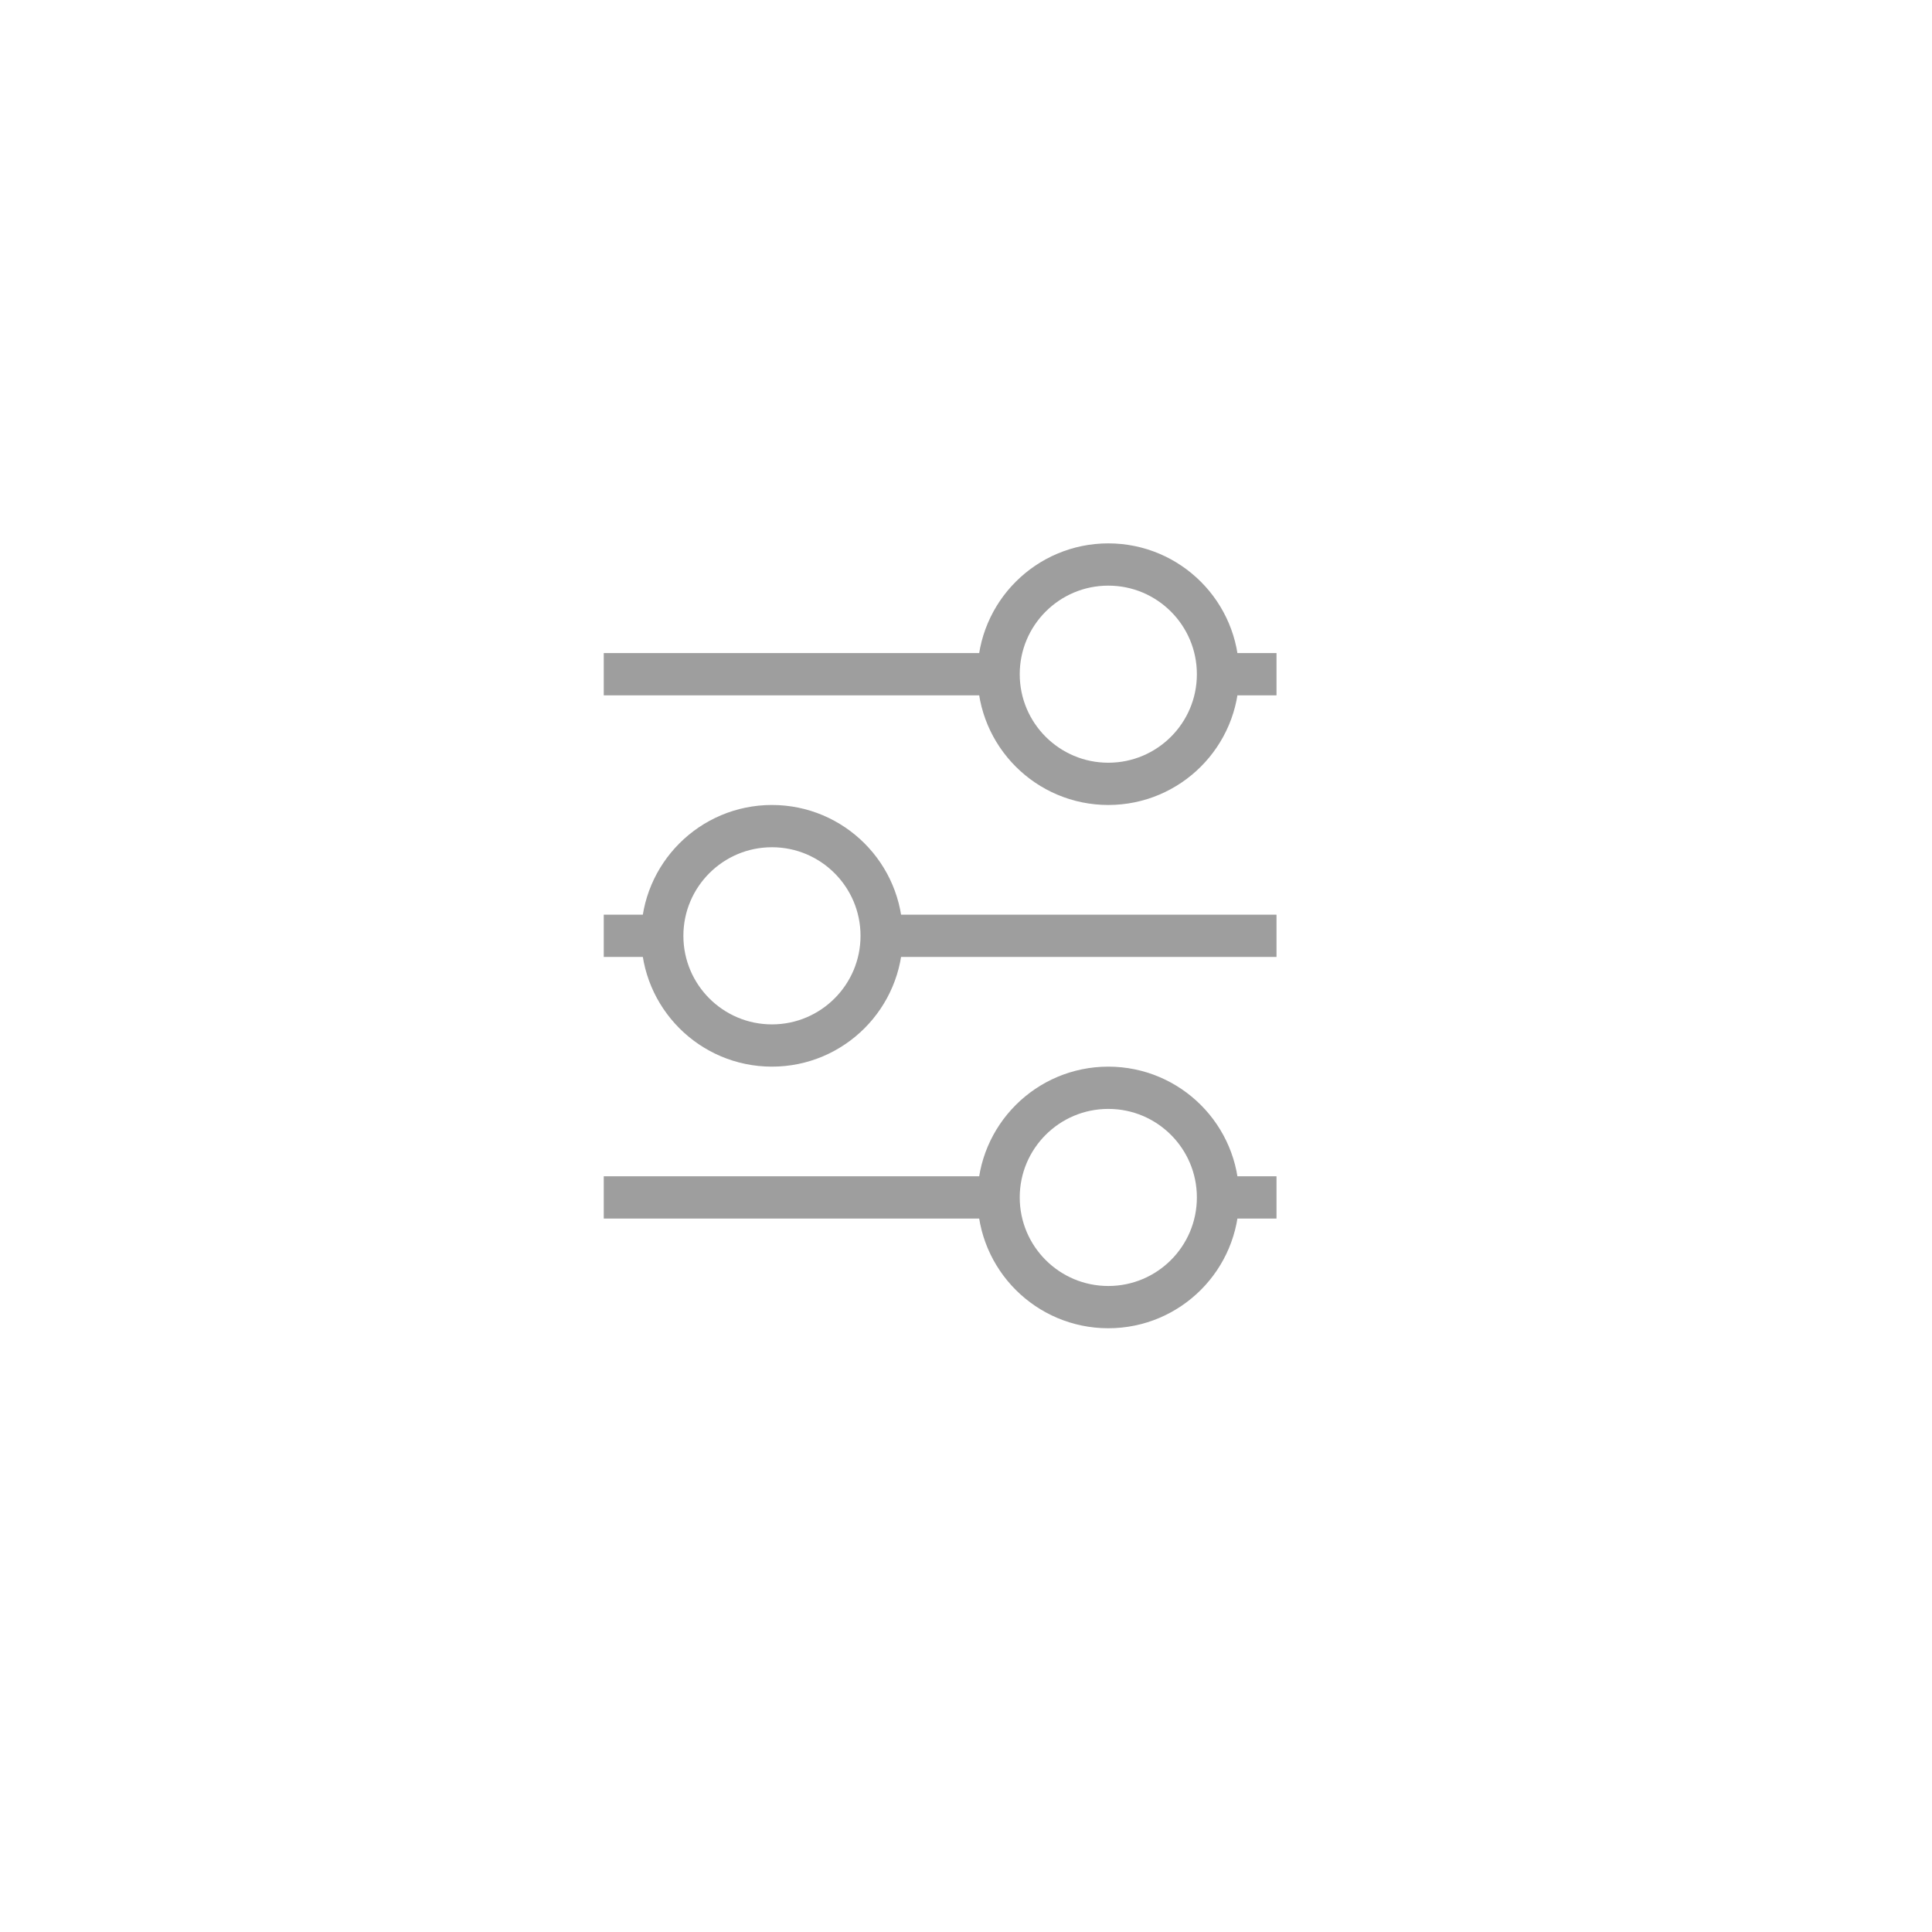 <svg width="32" height="32" viewBox="0 0 32 32" fill="none" xmlns="http://www.w3.org/2000/svg">
<path d="M10 11.167H16.5M19.905 11.167H21.143" stroke="#9E9E9E" stroke-width="0.7"/>
<path d="M20.174 11.167C20.174 12.17 19.36 12.983 18.357 12.983C17.354 12.983 16.54 12.17 16.54 11.167C16.54 10.163 17.354 9.35 18.357 9.35C19.36 9.35 20.174 10.163 20.174 11.167Z" stroke="#9E9E9E" stroke-width="0.7"/>
<path d="M10 19.833H16.5M19.905 19.833H21.143" stroke="#9E9E9E" stroke-width="0.7"/>
<path d="M20.174 19.833C20.174 20.837 19.36 21.65 18.357 21.65C17.354 21.65 16.54 20.837 16.54 19.833C16.54 18.83 17.354 18.017 18.357 18.017C19.36 18.017 20.174 18.83 20.174 19.833Z" stroke="#9E9E9E" stroke-width="0.7"/>
<path d="M21.143 15.5H14.643M11.238 15.5H10" stroke="#9E9E9E" stroke-width="0.7"/>
<path d="M10.969 15.5C10.969 16.503 11.783 17.317 12.786 17.317C13.789 17.317 14.603 16.503 14.603 15.5C14.603 14.497 13.789 13.683 12.786 13.683C11.783 13.683 10.969 14.497 10.969 15.5Z" stroke="#9E9E9E" stroke-width="0.7"/>
</svg>
